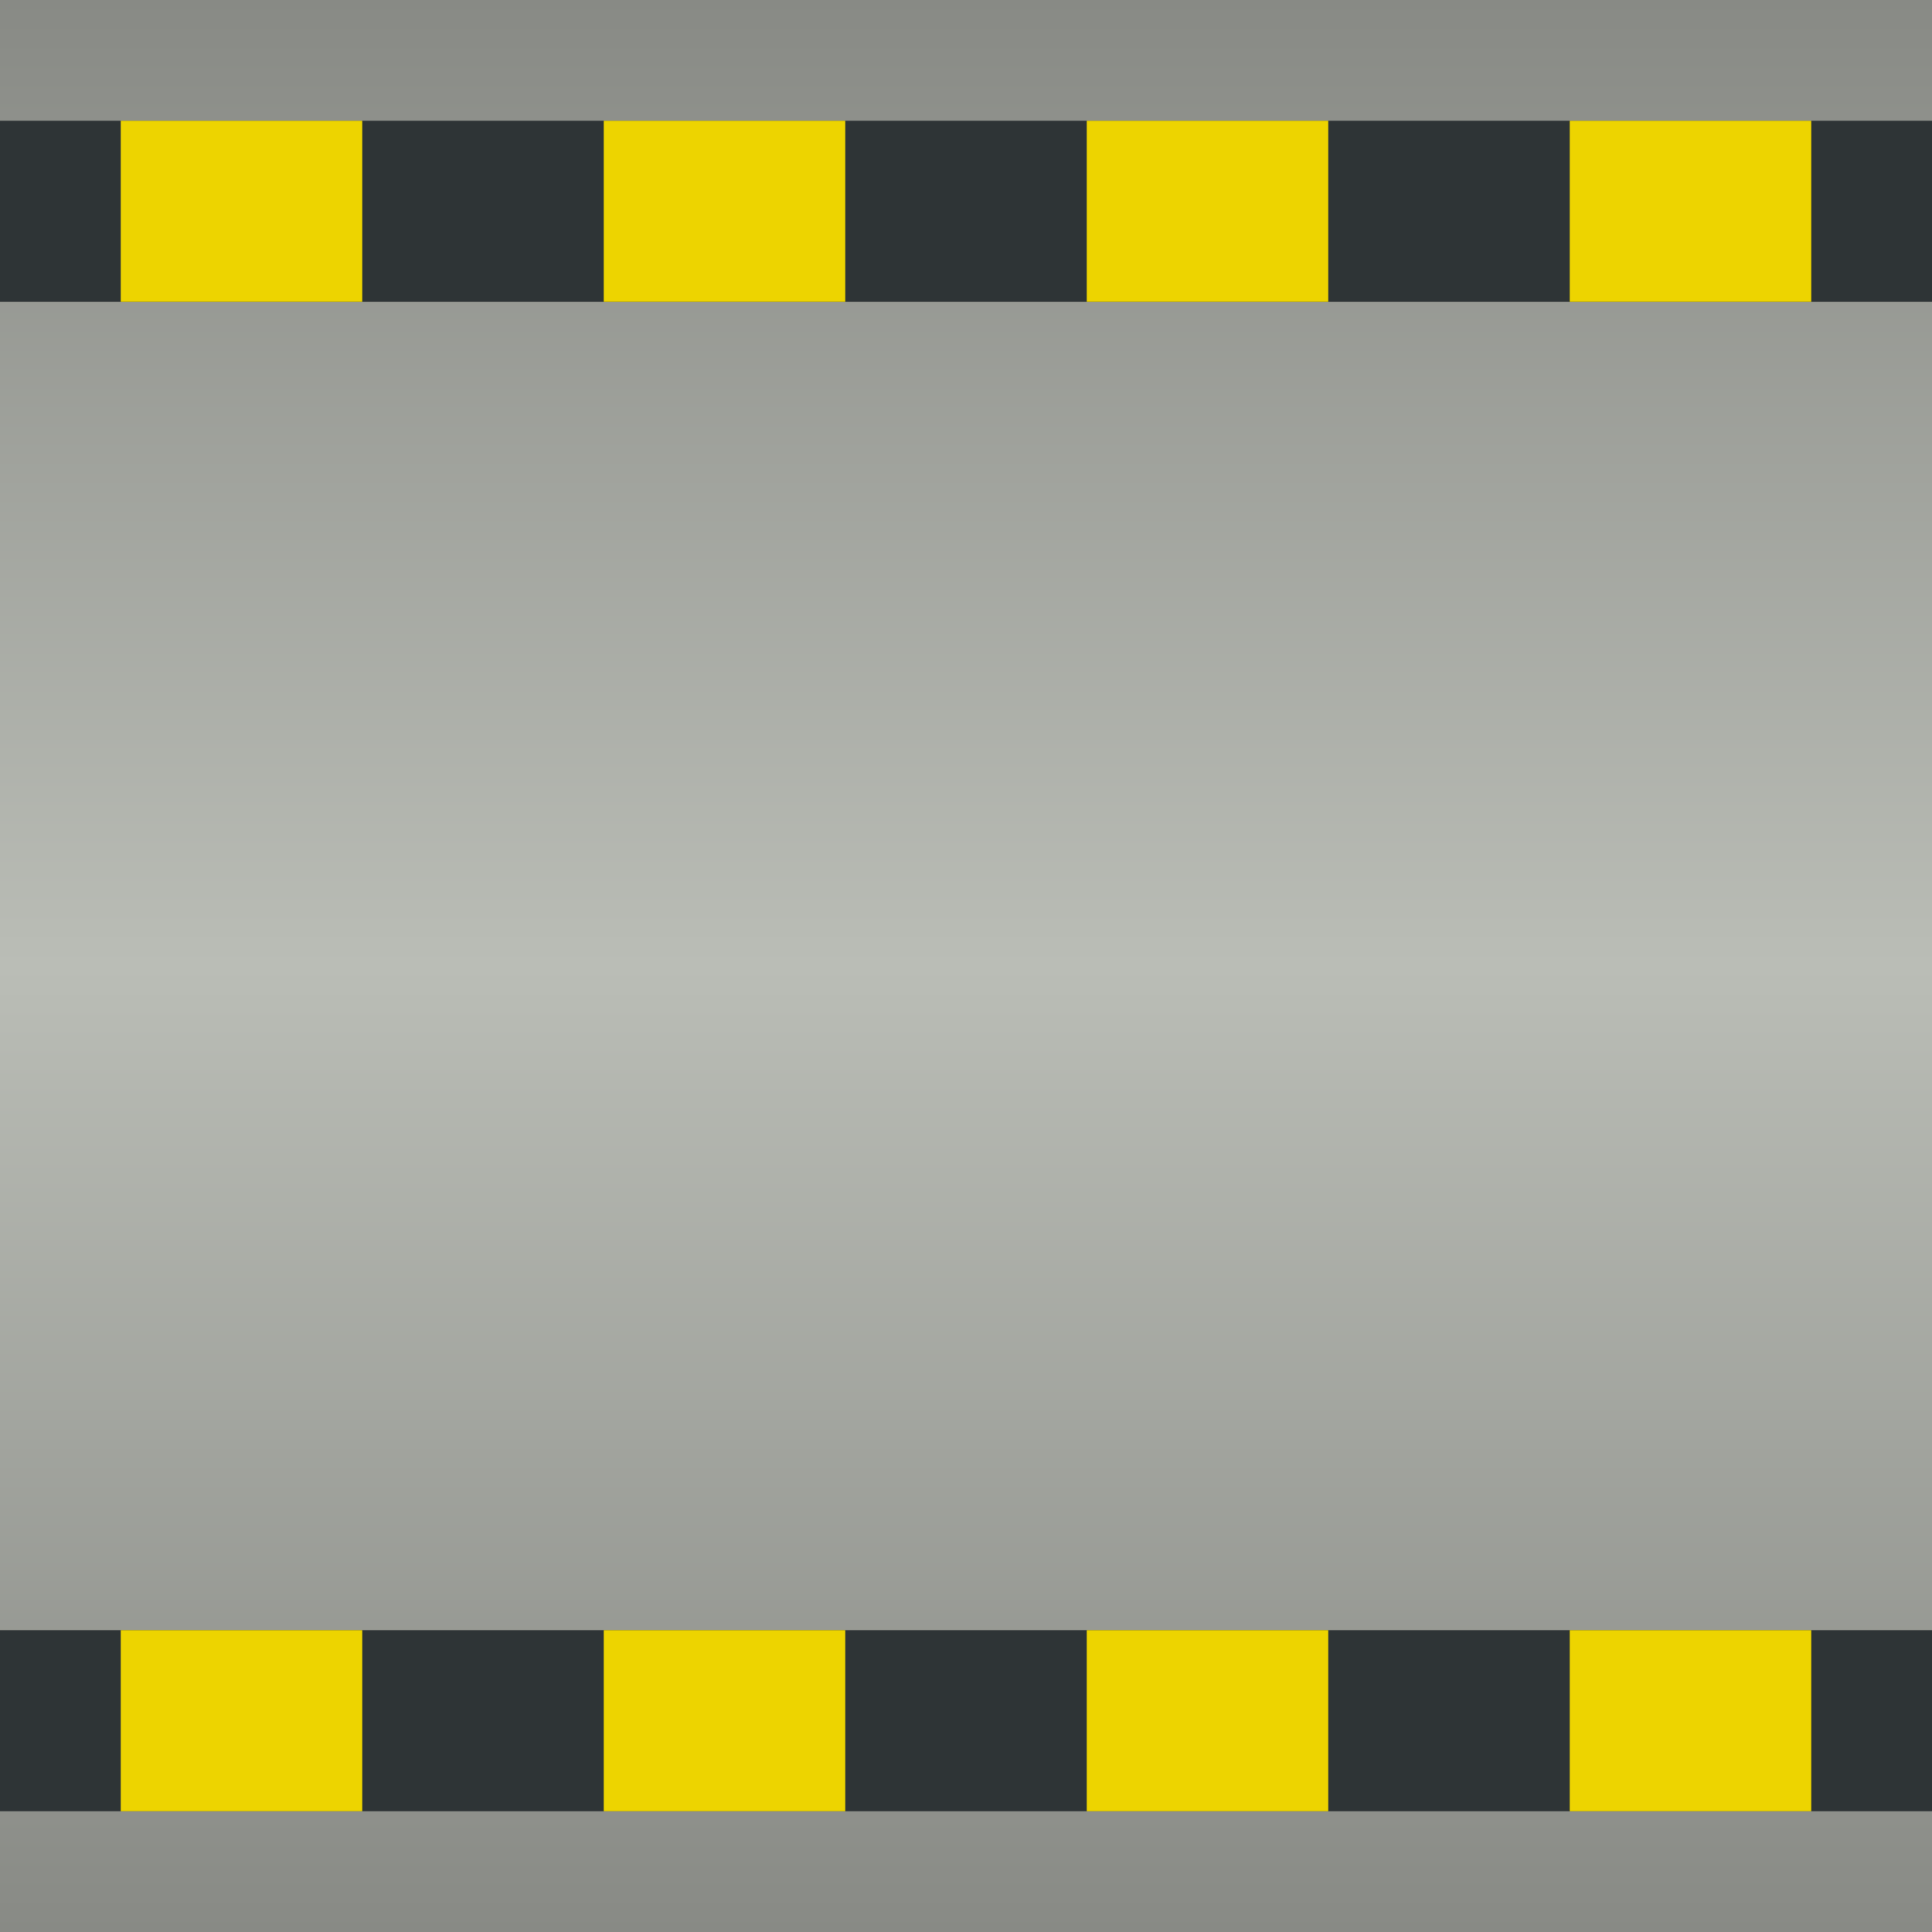<?xml version="1.0" encoding="UTF-8" standalone="no"?>
<!-- Created with Inkscape (http://www.inkscape.org/) -->

<svg
   xmlns:dc="http://purl.org/dc/elements/1.1/"
   xmlns:cc="http://creativecommons.org/ns#"
   xmlns:rdf="http://www.w3.org/1999/02/22-rdf-syntax-ns#"
   xmlns:svg="http://www.w3.org/2000/svg"
   xmlns="http://www.w3.org/2000/svg"
   xmlns:xlink="http://www.w3.org/1999/xlink"
   xmlns:sodipodi="http://sodipodi.sourceforge.net/DTD/sodipodi-0.dtd"
   xmlns:inkscape="http://www.inkscape.org/namespaces/inkscape"
   width="32px"
   height="32px"
   id="svg2985"
   version="1.1"
   inkscape:version="0.48.2 r9819"
   sodipodi:docname="floor0101.svg">
  <defs
     id="defs5554">
    <linearGradient
       id="linearGradient11855">
      <stop
         style="stop-color:#888a85;stop-opacity:1"
         offset="0"
         id="stop11857" />
      <stop
         id="stop11863"
         offset="0.5"
         style="stop-color:#babdb6;stop-opacity:1" />
      <stop
         style="stop-color:#888a85;stop-opacity:1"
         offset="1"
         id="stop11859" />
    </linearGradient>
    <linearGradient
       inkscape:collect="always"
       xlink:href="#linearGradient11855"
       id="linearGradient11861"
       x1="0"
       y1="15"
       x2="32"
       y2="15"
       gradientUnits="userSpaceOnUse"
       gradientTransform="translate(0,-32)" />
  </defs>
  <sodipodi:namedview
     id="base"
     pagecolor="#ffffff"
     bordercolor="#666666"
     borderopacity="1.0"
     inkscape:pageopacity="0.0"
     inkscape:pageshadow="2"
     inkscape:zoom="14.481547"
     inkscape:cx="18.768166"
     inkscape:cy="5.72237"
     inkscape:current-layer="layer1"
     showgrid="true"
     inkscape:grid-bbox="true"
     inkscape:document-units="px"
     inkscape:window-width="1629"
     inkscape:window-height="1006"
     inkscape:window-x="1280"
     inkscape:window-y="0"
     inkscape:window-maximized="1">
    <inkscape:grid
       type="xygrid"
       id="grid2993"
       empspacing="5"
       visible="true"
       enabled="true"
       snapvisiblegridlinesonly="true" />
  </sodipodi:namedview>
  <g
     id="layer1"
     inkscape:label="Layer 1"
     inkscape:groupmode="layer">
    <rect
       style="fill:url(#linearGradient11861);fill-opacity:1;stroke:none"
       id="rect6851"
       width="32"
       height="32"
       x="0"
       y="-32"
       transform="matrix(0,1,-1,0,0,0)" />
    <rect
       y="-32"
       x="27"
       height="32"
       width="3"
       id="rect11845"
       style="fill:#2e3436;fill-opacity:1;stroke:none"
       transform="matrix(0,1,-1,0,0,0)" />
    <rect
       style="fill:#edd400;fill-opacity:1;stroke:none"
       id="rect11847"
       width="3"
       height="4"
       x="27"
       y="-30"
       transform="matrix(0,1,-1,0,0,0)" />
    <rect
       y="-22"
       x="27"
       height="4"
       width="3"
       id="rect11849"
       style="fill:#edd400;fill-opacity:1;stroke:none"
       transform="matrix(0,1,-1,0,0,0)" />
    <rect
       style="fill:#edd400;fill-opacity:1;stroke:none"
       id="rect11851"
       width="3"
       height="4"
       x="27"
       y="-14"
       transform="matrix(0,1,-1,0,0,0)" />
    <rect
       y="-6"
       x="27"
       height="4"
       width="3"
       id="rect11853"
       style="fill:#edd400;fill-opacity:1;stroke:none"
       transform="matrix(0,1,-1,0,0,0)" />
    <rect
       style="fill:#2e3436;fill-opacity:1;stroke:none"
       id="rect3003"
       width="3"
       height="32"
       x="2"
       y="-32"
       transform="matrix(0,1,-1,0,0,0)" />
    <rect
       y="-30"
       x="2"
       height="4"
       width="3"
       id="rect3005"
       style="fill:#edd400;fill-opacity:1;stroke:none"
       transform="matrix(0,1,-1,0,0,0)" />
    <rect
       style="fill:#edd400;fill-opacity:1;stroke:none"
       id="rect3007"
       width="3"
       height="4"
       x="2"
       y="-22"
       transform="matrix(0,1,-1,0,0,0)" />
    <rect
       y="-14"
       x="2"
       height="4"
       width="3"
       id="rect3009"
       style="fill:#edd400;fill-opacity:1;stroke:none"
       transform="matrix(0,1,-1,0,0,0)" />
    <rect
       style="fill:#edd400;fill-opacity:1;stroke:none"
       id="rect3011"
       width="3"
       height="4"
       x="2"
       y="-6"
       transform="matrix(0,1,-1,0,0,0)" />
  </g>
</svg>
